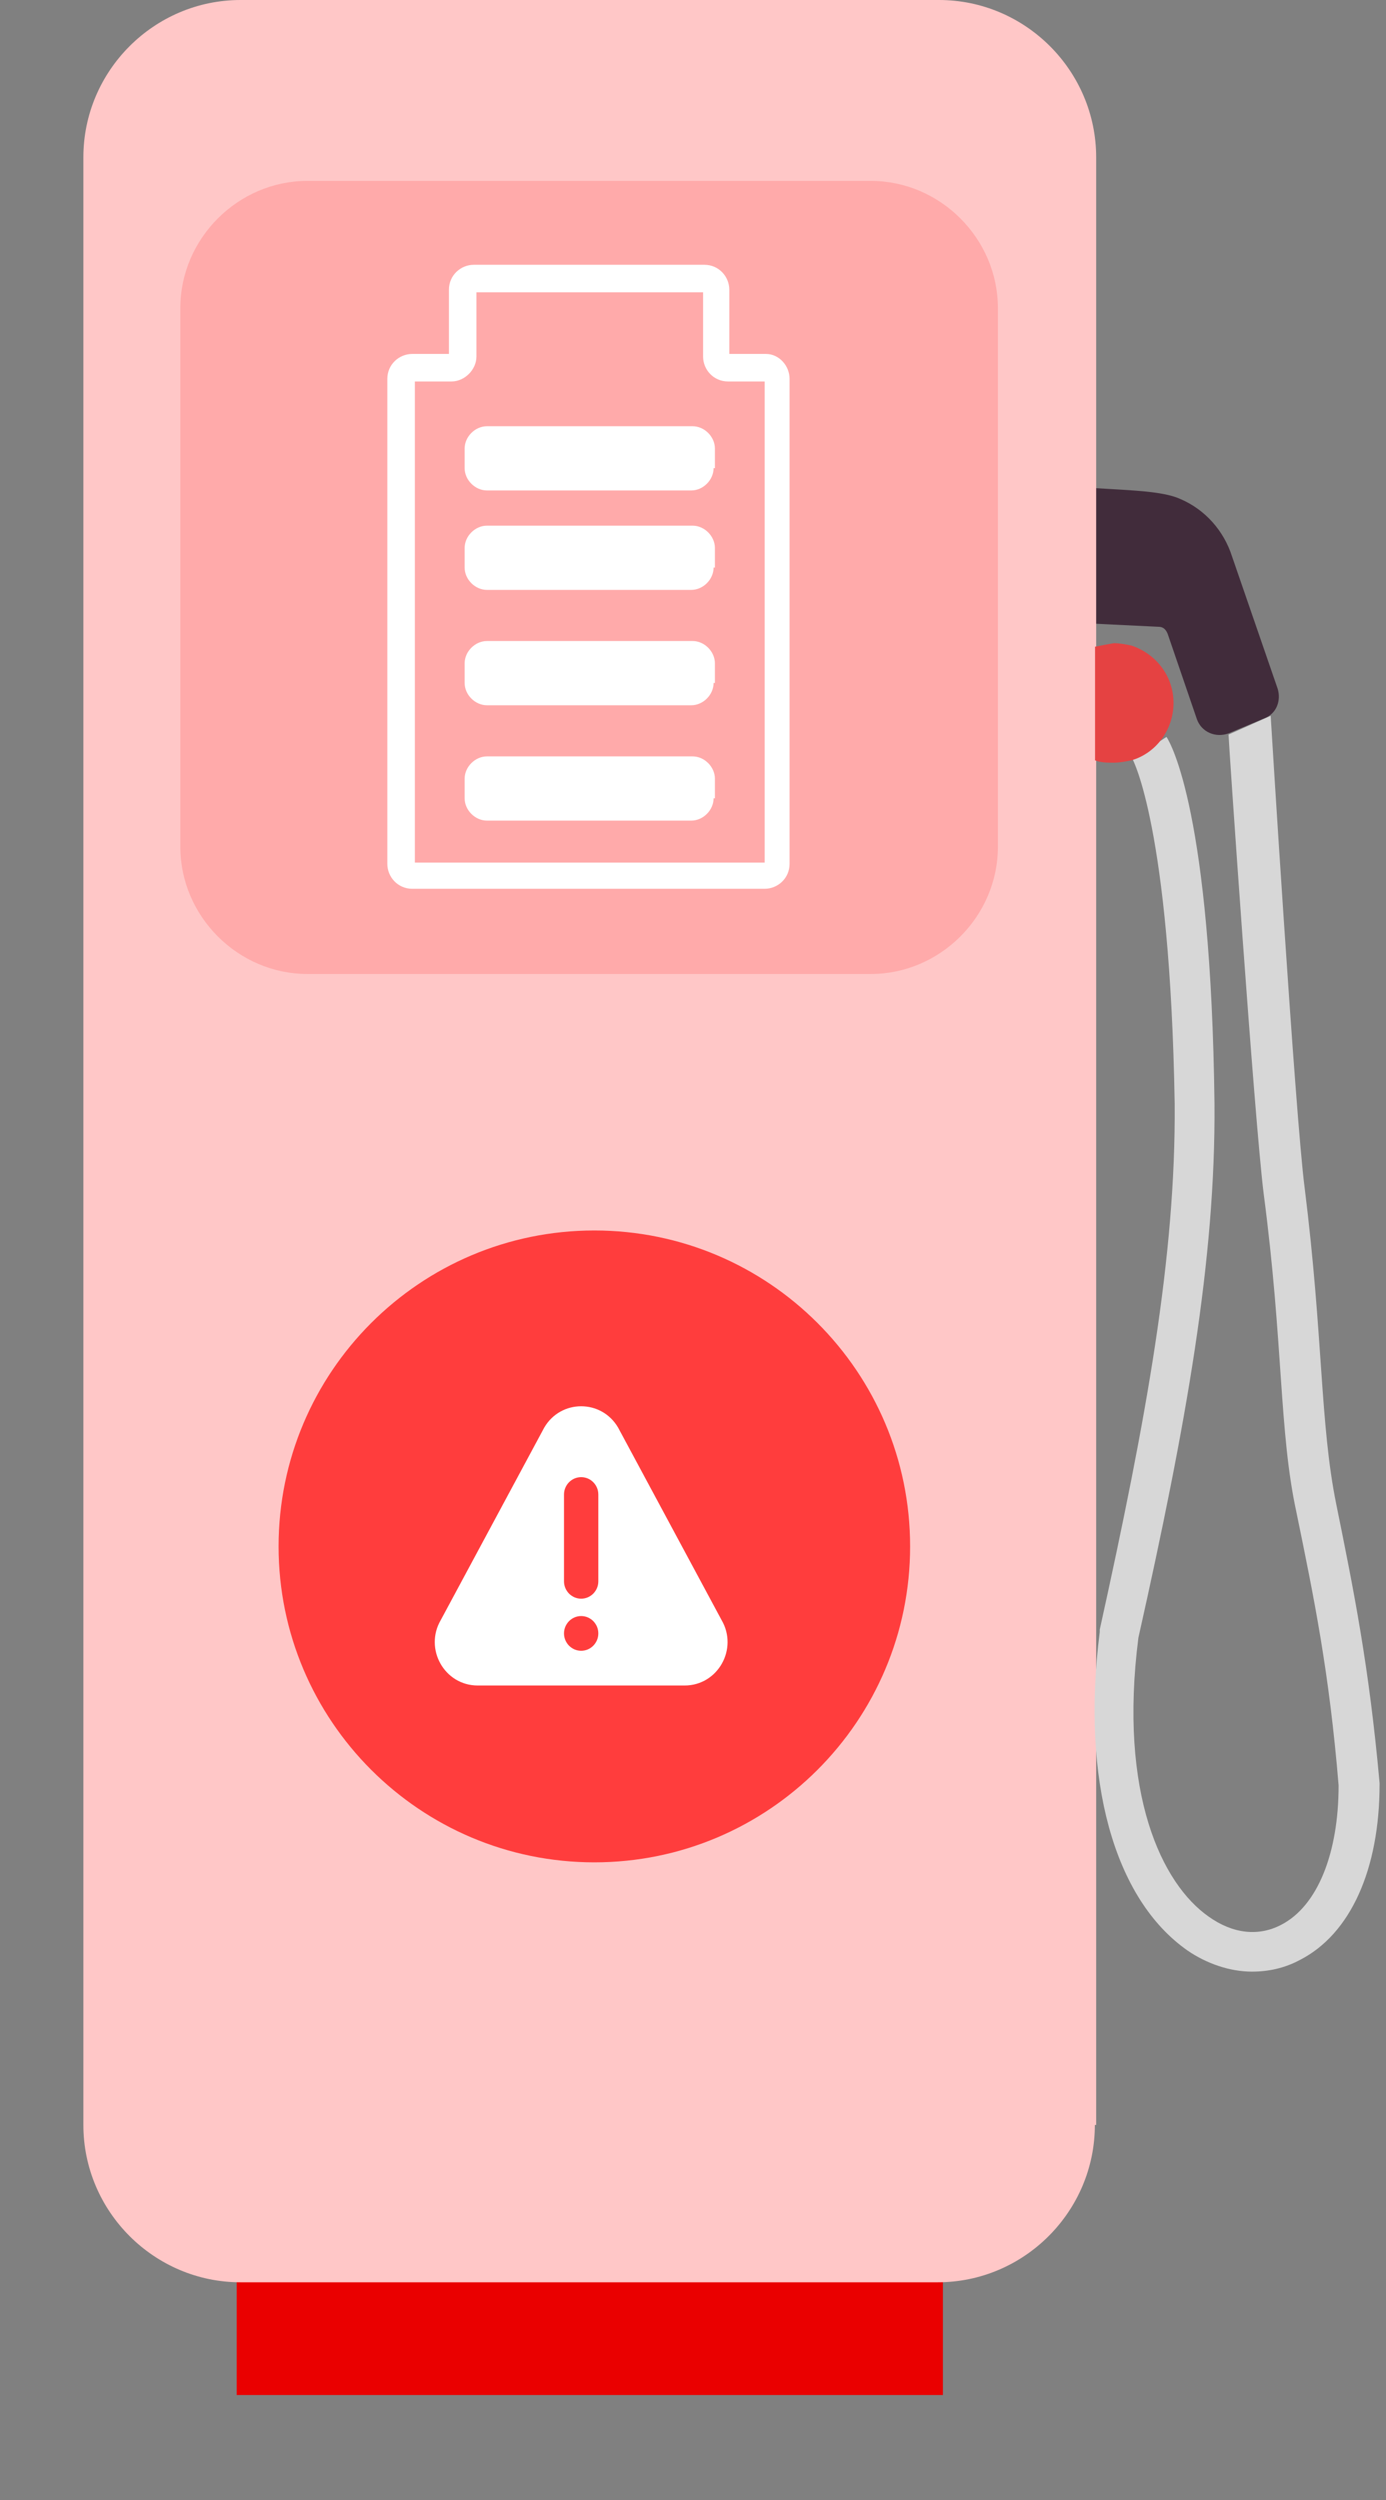 <svg width="71" height="128" viewBox="0 0 71 128" fill="none" xmlns="http://www.w3.org/2000/svg">
<rect x="0" y="0" width="71" height="128" fill="#808080" stroke="none"/>
<path d="M53.398 24.833L57.476 25.073C58.316 25.133 59.695 25.193 60.475 25.553C61.734 26.093 62.694 27.173 63.114 28.492L65.453 35.27C65.633 35.87 65.393 36.529 64.793 36.769L62.934 37.549C62.274 37.789 61.555 37.489 61.315 36.829L59.815 32.451C59.695 32.151 59.515 32.091 59.335 32.091L53.157 31.791C52.318 29.212 52.438 26.933 53.398 24.833Z" fill="#412C3B"/>
<path d="M48.301 111.146H12.124V122.624H48.301V111.146Z" fill="#EA0000"/>
<path d="M56.086 108.797C56.086 113.227 52.462 116.852 48.032 116.852H12.325C7.896 116.852 4.271 113.227 4.271 108.797V8.054C4.271 3.624 7.896 0 12.325 0H48.099C52.529 0 56.153 3.624 56.153 8.054V108.797H56.086Z" fill="#FFC7C7"/>
<path d="M51.119 43.358C51.119 46.915 48.166 49.868 44.609 49.868H15.748C12.191 49.868 9.238 46.915 9.238 43.358V15.773C9.238 12.215 12.191 9.262 15.748 9.262H44.609C48.166 9.262 51.119 12.215 51.119 15.773V43.358Z" fill="#FFAAAA"/>
<path d="M39.239 18.122H37.36V14.833C37.36 14.162 36.823 13.557 36.085 13.557H24.272C23.601 13.557 22.997 14.095 22.997 14.833V18.122H21.117C20.446 18.122 19.842 18.659 19.842 19.397V44.23C19.842 44.901 20.379 45.505 21.117 45.505H39.172C39.843 45.505 40.447 44.968 40.447 44.23V19.397C40.447 18.726 39.91 18.122 39.239 18.122ZM24.406 18.256V14.967H36.017V18.256C36.017 18.927 36.554 19.531 37.293 19.531H39.172V44.163H21.252V19.531H23.131C23.802 19.531 24.406 18.927 24.406 18.256Z" fill="white"/>
<path d="M36.555 40.874C36.555 41.478 36.018 42.015 35.414 42.015H24.944C24.339 42.015 23.802 41.478 23.802 40.874V39.868C23.802 39.264 24.339 38.727 24.944 38.727H35.481C36.085 38.727 36.622 39.264 36.622 39.868V40.874H36.555Z" fill="white"/>
<path d="M36.555 34.968C36.555 35.572 36.018 36.109 35.414 36.109H24.944C24.339 36.109 23.802 35.572 23.802 34.968V33.961C23.802 33.357 24.339 32.82 24.944 32.82H35.481C36.085 32.82 36.622 33.357 36.622 33.961V34.968H36.555Z" fill="white"/>
<path d="M36.555 29.061C36.555 29.666 36.018 30.202 35.414 30.202H24.943C24.339 30.202 23.802 29.666 23.802 29.061V28.055C23.802 27.451 24.339 26.914 24.943 26.914H35.481C36.085 26.914 36.622 27.451 36.622 28.055V29.061H36.555Z" fill="white"/>
<path d="M36.555 23.97C36.555 24.574 36.018 25.111 35.414 25.111H24.944C24.339 25.111 23.802 24.574 23.802 23.97V22.964C23.802 22.36 24.339 21.823 24.944 21.823H35.481C36.085 21.823 36.622 22.36 36.622 22.964V23.97H36.555Z" fill="white"/>
<path d="M46.622 79.175C46.622 88.102 39.373 95.351 30.447 95.351C21.52 95.351 14.271 88.102 14.271 79.175C14.271 70.249 21.52 63 30.447 63C39.373 63 46.622 70.249 46.622 79.175Z" fill="#FF3D3D"/>
<path d="M36.96 82.94L31.661 73.088C30.809 71.638 28.734 71.636 27.882 73.088L22.583 82.94C21.713 84.421 22.767 86.297 24.472 86.297H35.07C36.774 86.297 37.83 84.423 36.96 82.94ZM29.771 84.519C29.287 84.519 28.892 84.12 28.892 83.63C28.892 83.14 29.287 82.741 29.771 82.741C30.256 82.741 30.65 83.14 30.65 83.63C30.65 84.12 30.256 84.519 29.771 84.519ZM30.65 80.963C30.65 81.453 30.256 81.852 29.771 81.852C29.287 81.852 28.892 81.453 28.892 80.963V76.518C28.892 76.028 29.287 75.629 29.771 75.629C30.256 75.629 30.65 76.028 30.65 76.518V80.963Z" fill="white"/>
<path d="M64.134 100.947C64.973 100.947 65.813 100.767 66.593 100.347C69.172 99.028 70.671 95.729 70.671 91.35V91.29C70.132 85.292 69.352 81.454 68.452 77.015C67.612 72.877 67.792 68.498 66.833 60.821C66.353 57.162 65.093 36.709 65.093 36.649L62.934 37.609C62.934 37.909 64.254 57.282 64.734 61.121C65.753 68.858 65.513 73.296 66.413 77.435C67.313 81.814 68.092 85.592 68.572 91.41C68.572 94.889 67.493 97.588 65.633 98.548C64.494 99.147 63.174 99.028 61.914 98.128C59.515 96.448 57.296 91.83 58.316 83.853C60.775 72.877 62.274 64.48 62.214 56.502C62.035 41.688 59.995 38.089 59.755 37.729L58.016 38.869C58.016 38.869 59.935 42.347 60.175 56.502C60.235 64.3 58.736 72.577 56.337 83.433C56.337 83.493 56.337 83.493 56.337 83.553C55.377 91.11 57.056 97.228 60.835 99.867C61.795 100.527 62.994 100.947 64.134 100.947Z" fill="#D7D7D7"/>
<path d="M56.096 33.111V38.929C56.396 39.048 56.696 39.048 57.056 39.048C57.356 39.048 57.656 38.989 57.956 38.929C59.215 38.569 60.115 37.369 60.115 35.99C60.115 34.61 59.215 33.471 57.956 33.051C57.656 32.991 57.356 32.931 57.056 32.931C56.696 32.991 56.396 33.051 56.096 33.111Z" fill="#E54242"/>
</svg>
